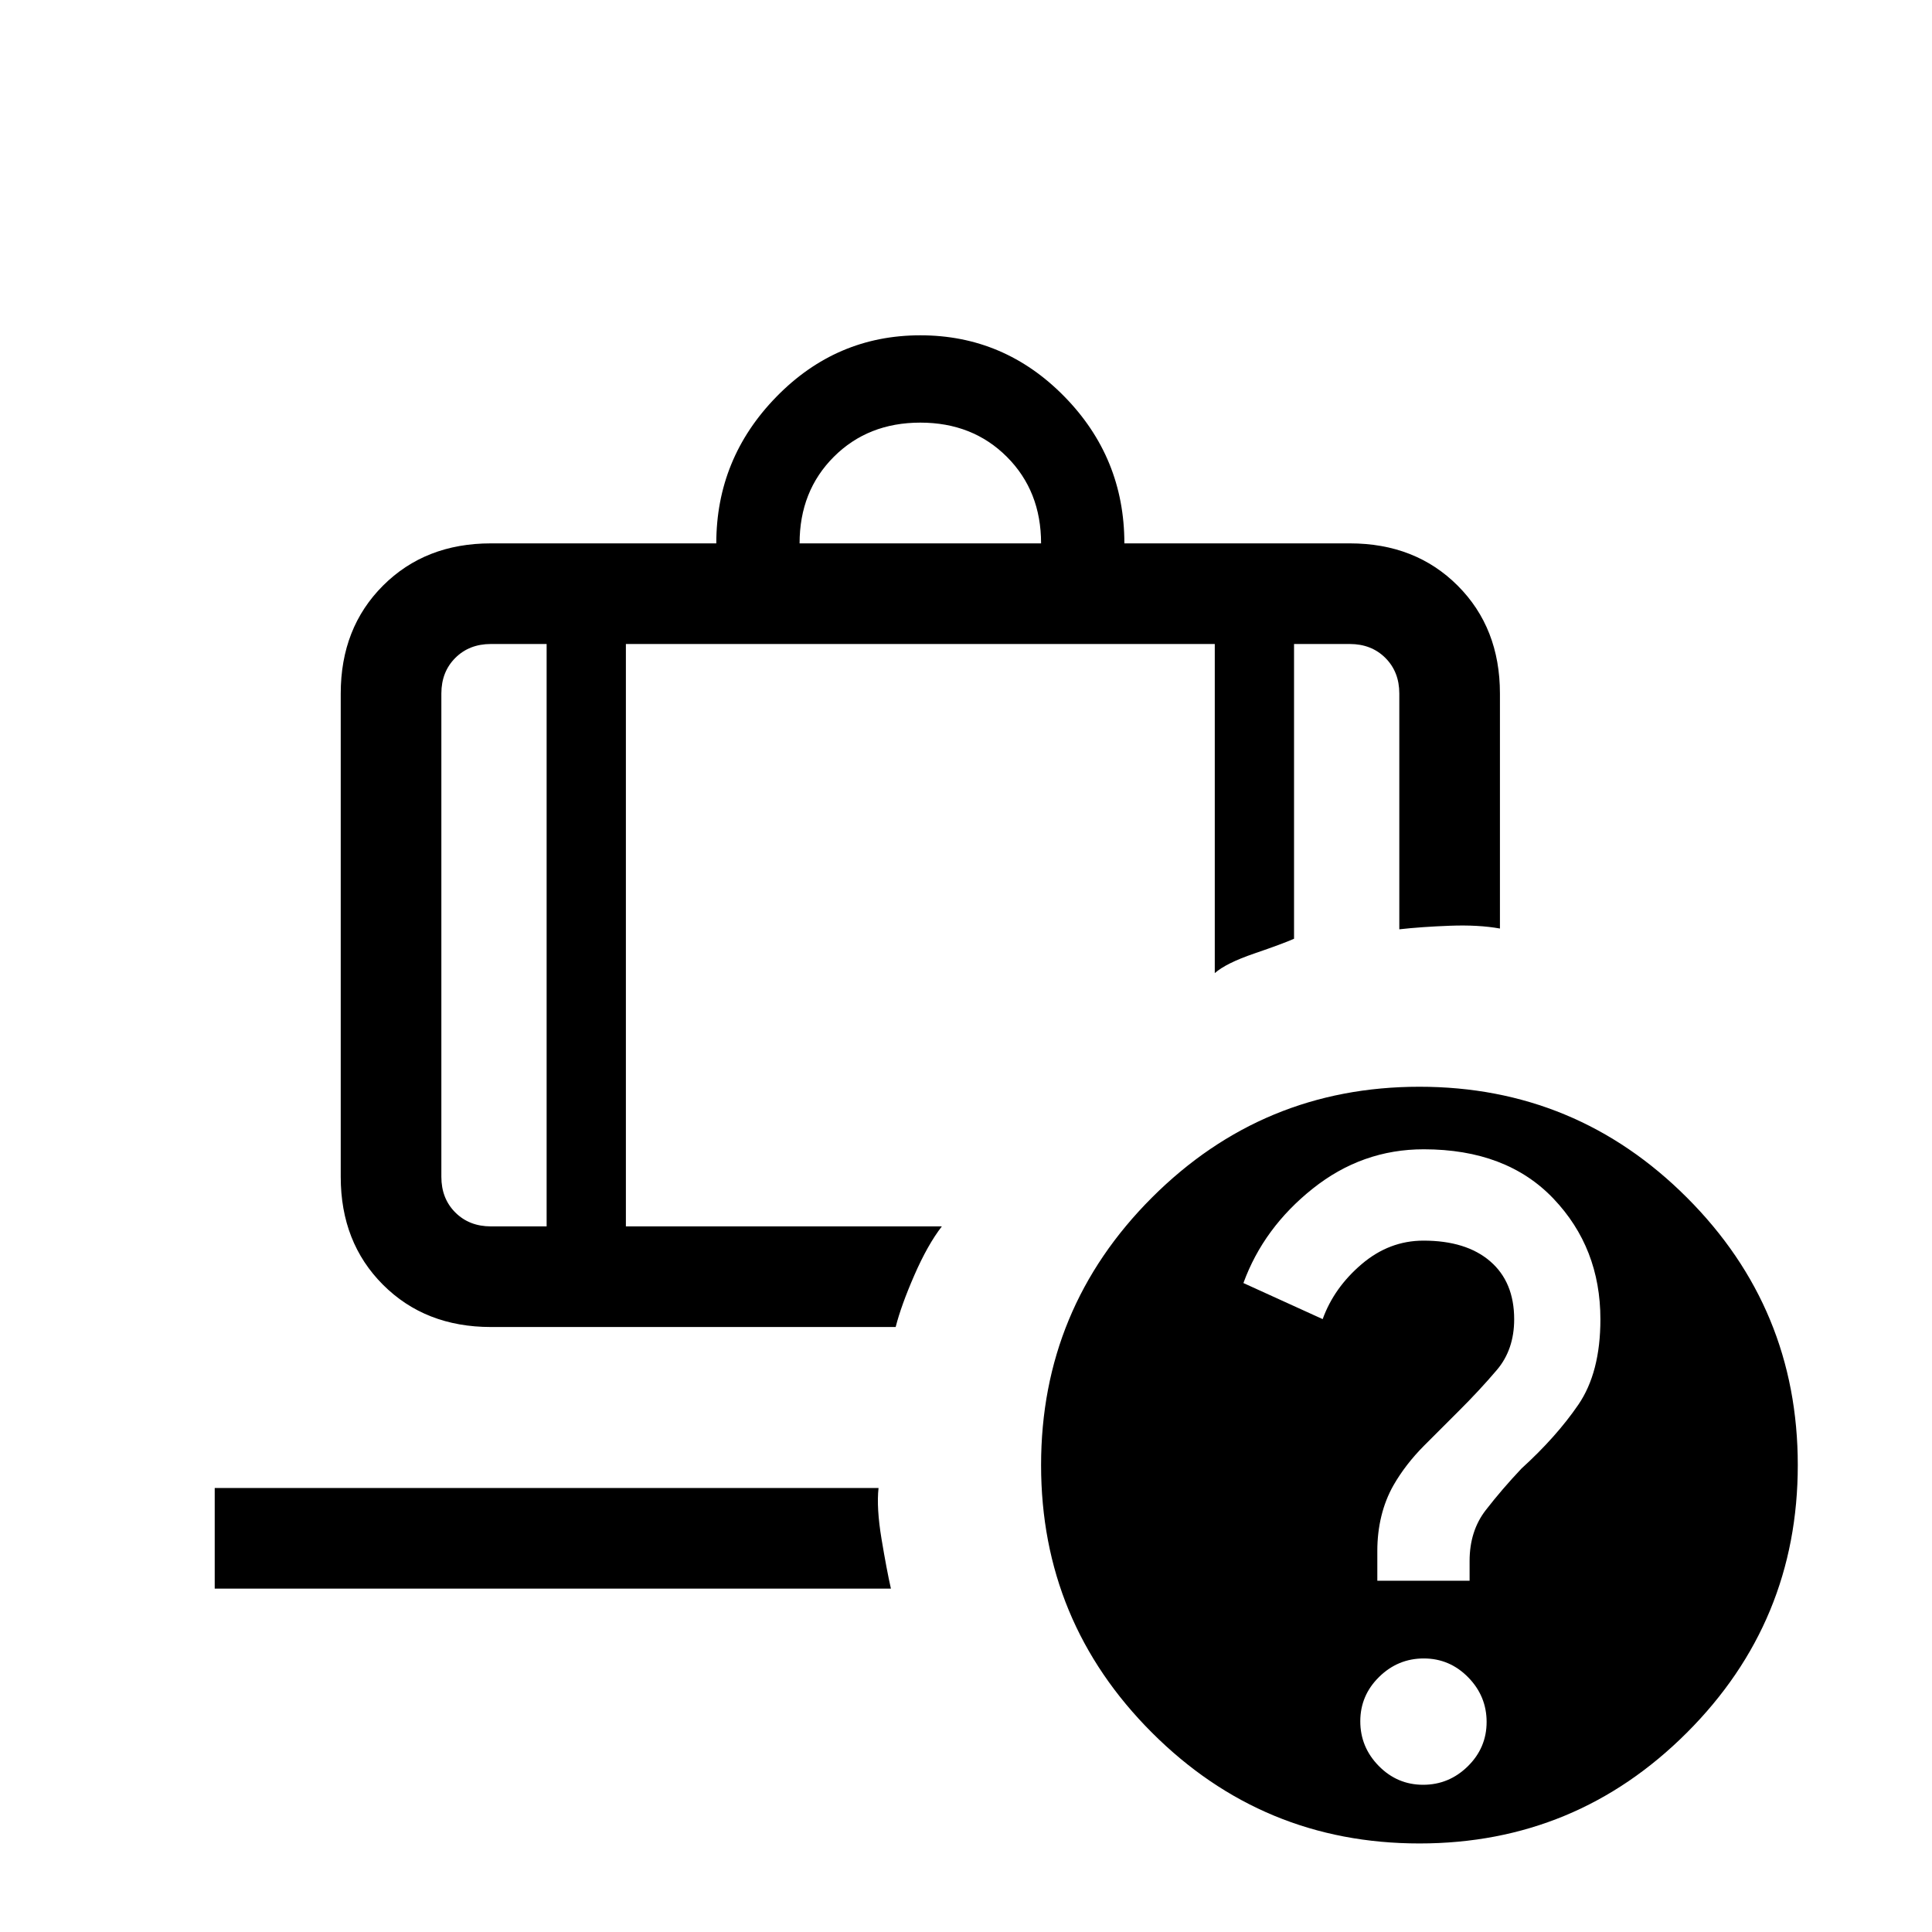 <svg xmlns="http://www.w3.org/2000/svg" height="24" viewBox="0 -960 960 960" width="24"><path d="M397.308-690h120q0-26-17-43t-43-17q-26 0-43 17t-17 43Zm-125.693 50h-27.692q-10.769 0-17.692 6.923t-6.923 17.692v240.154q0 10.769 6.923 17.692 6.923 6.924 17.692 6.924h27.692V-640ZM106.692-170.615v-50h329.846q-1.077 9.923 1.5 25.385 2.577 15.461 4.654 24.615h-336ZM311-640v289.385h157q-7.077 9.153-13.654 24.23t-9.293 25.77h-201.13q-32.616 0-53.616-21t-21-53.616v-240.154q0-32.615 21-53.615t53.616-21h112q0-42.231 29.827-72.808 29.827-30.577 71.558-30.577 41.731 0 71.557 30.41 29.827 30.411 29.827 72.975h112q32.616 0 53.616 21t21 53.615v116.77q-10.692-1.924-24.885-1.385-14.192.538-25.115 1.769v-117.154q0-10.769-6.923-17.692T670.692-640H643v146.461q-5.538 2.462-19.692 7.308t-19.693 9.769V-640H311Zm394.308 220q77.846 0 132.923 55.077T893.308-232q0 77.846-55.077 132.923T705.308-44q-77.846 0-132.923-55.077T517.308-232q0-77.846 55.077-132.923T705.308-420Zm1.838 346.846q12.854 0 22.2-9.184t9.346-22.038q0-12.855-9.184-22.201t-22.038-9.346q-12.855 0-22.201 9.184t-9.346 22.039q0 12.854 9.184 22.2t22.039 9.346Zm.275-315.769q-30.575 0-55.075 19.5-24.5 19.5-34.5 46.962l39.385 17.923q5.629-15.6 19.353-27.3 13.724-11.7 30.724-11.7 21.226 0 33.151 10.269 11.926 10.269 11.926 28.808 0 15.069-8.616 25.203-8.615 10.135-19.077 20.535-7.846 7.8-17.077 17.069-9.23 9.269-15.23 19.731-4 7.077-6 15.308-2 8.23-2 17.154v14.923h45.846v-9.781q0-14.912 8-25.258 8-10.346 17.818-20.746 17.182-15.6 28.182-31.638 11-16.039 11-42.5 0-35.462-23.346-59.962t-64.464-24.5ZM271.615-640H311h-39.385Zm0 0h-52.307 52.307ZM311-640h292.615H311Zm292.615 0H643h-39.385ZM643-640H695.308 643Z"/></svg>